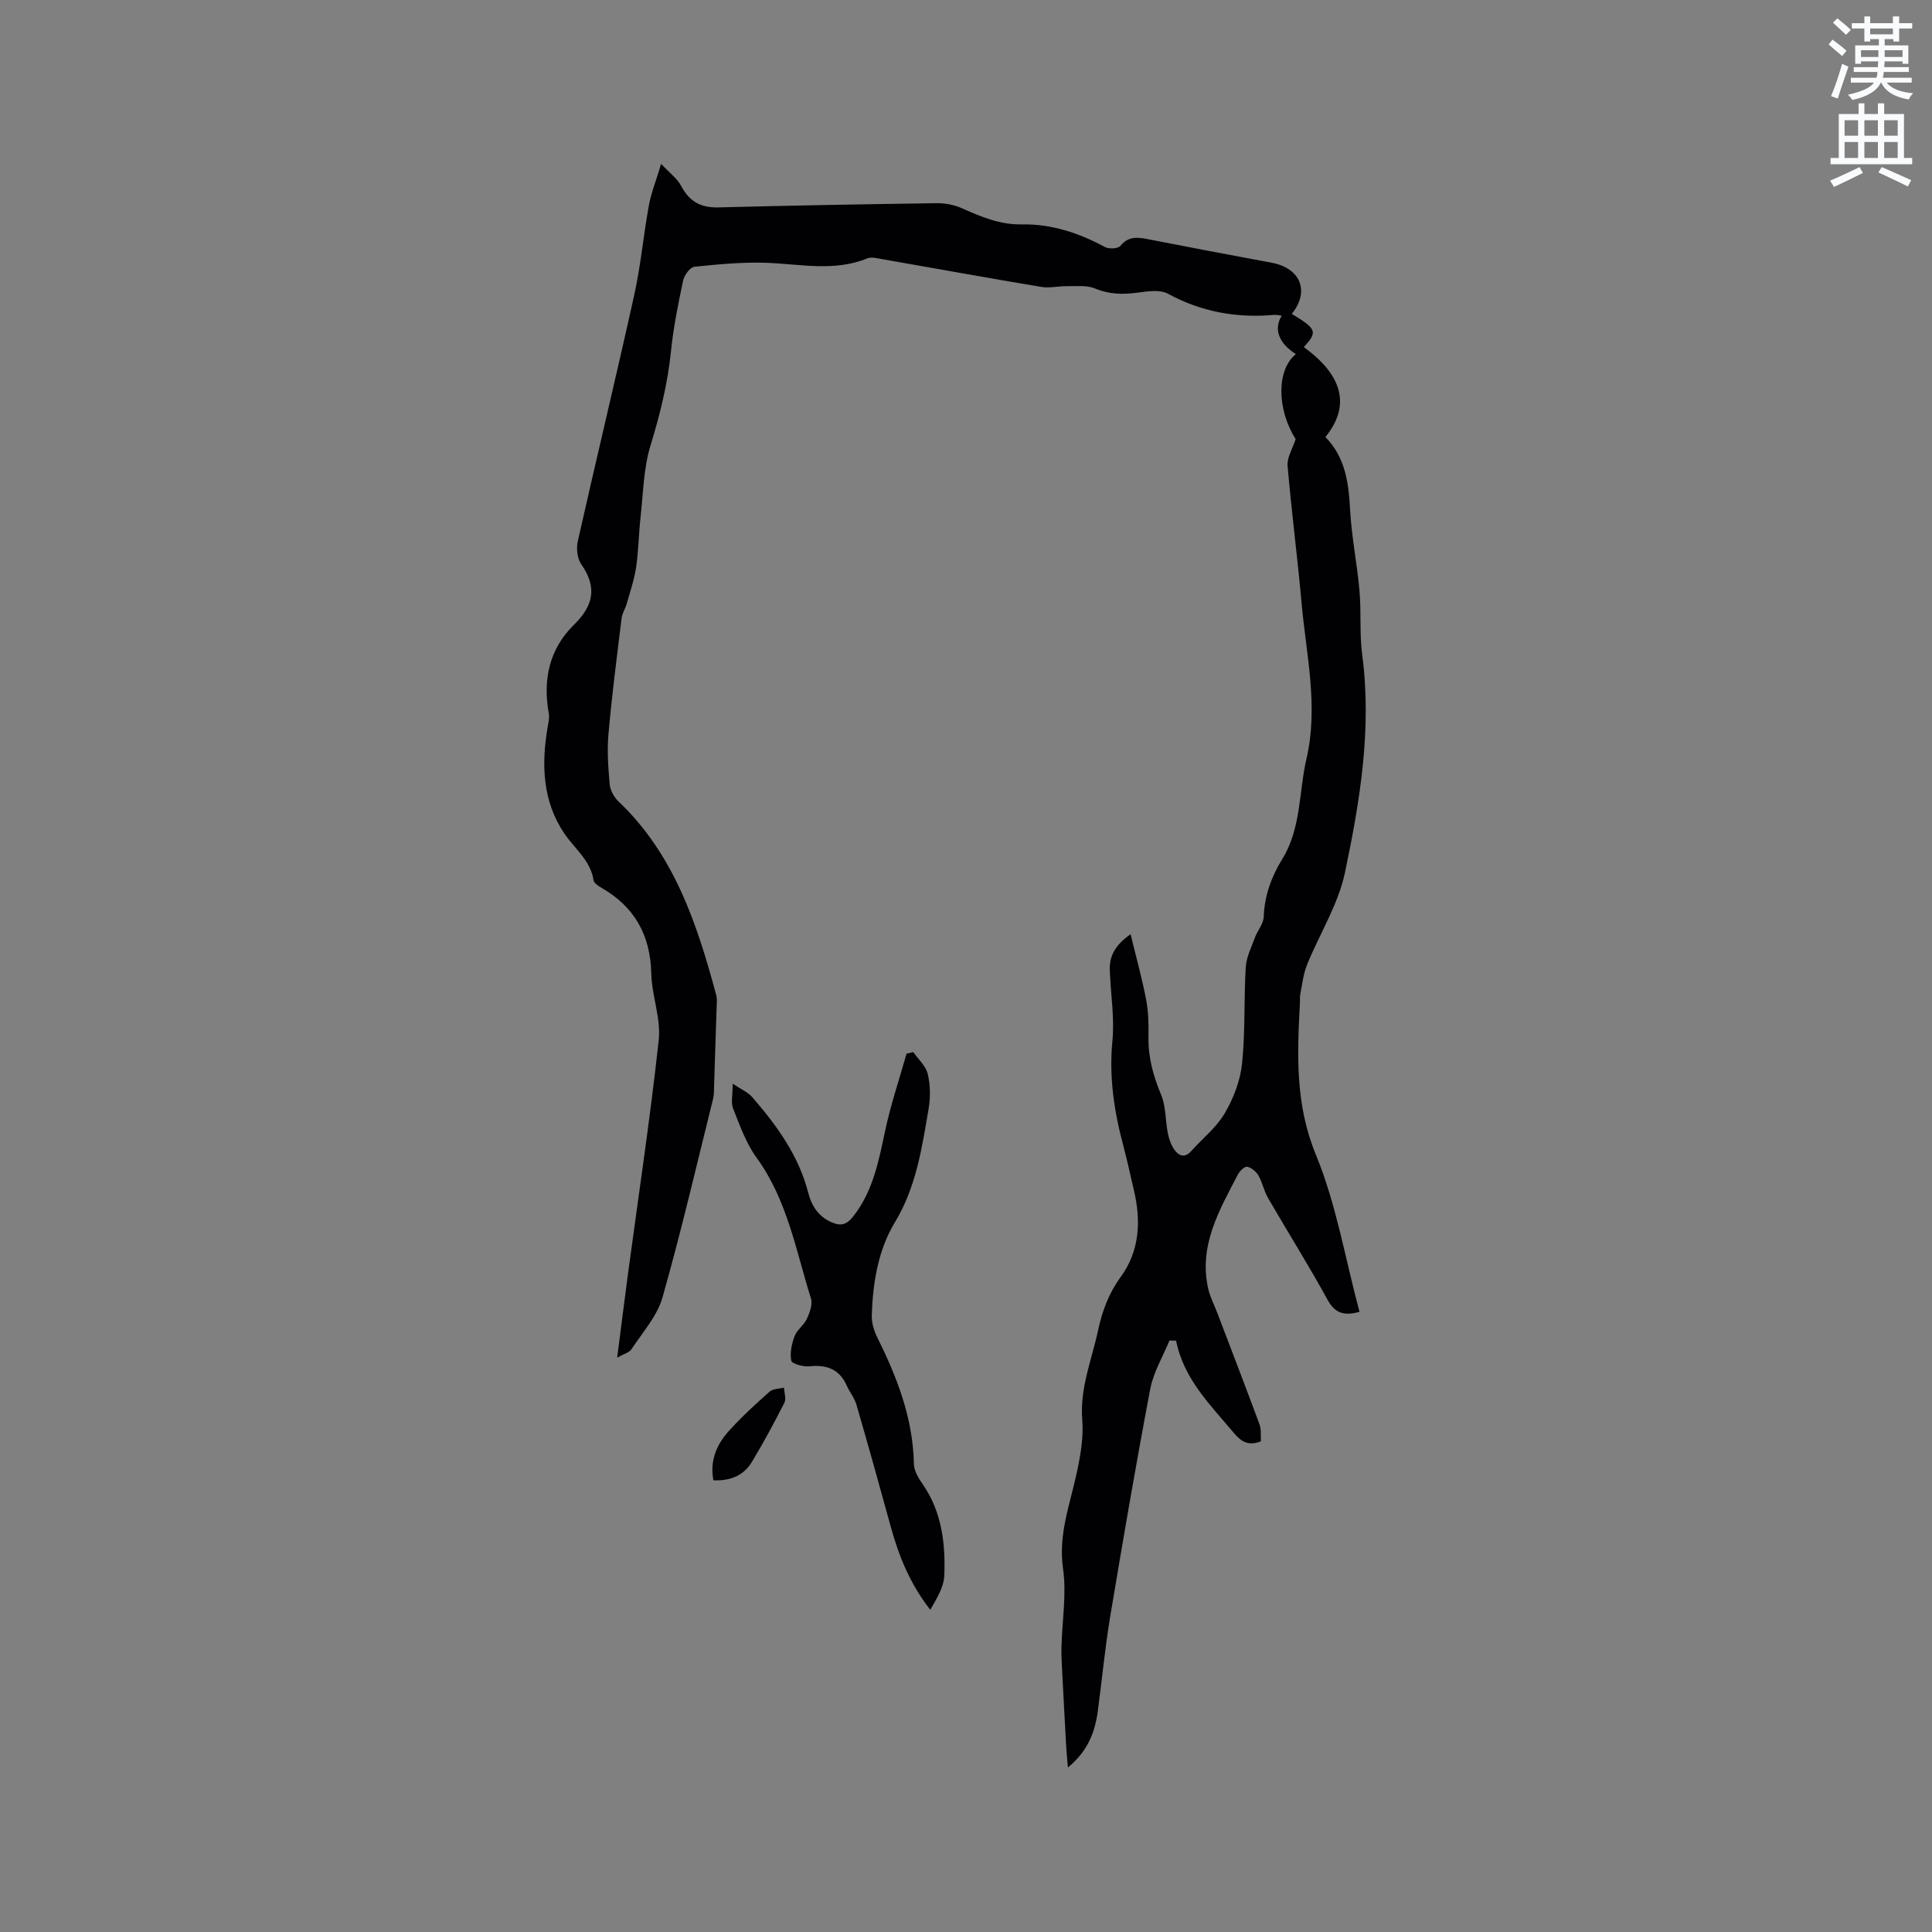 <svg enable-background="new 0 0 400 400" viewBox="0 0 400 400" xmlns="http://www.w3.org/2000/svg"><rect x="0" y="0" width="400" height="400" fill="#808080" stroke="none"/><path d="m378.6 9.2.8-1c.9.7 1.9 1.4 2.9 2.3l-.9 1.1c-1.1-.9-2-1.7-2.8-2.4zm.5 10.7c.9-2.1 1.6-4.3 2.3-6.7.4.2.8.4 1.3.6-.7 2.1-1.5 4.3-2.2 6.6zm.4-15.2.9-.9c1 .8 2 1.6 2.8 2.4l-1 1c-1-.9-1.9-1.8-2.7-2.5zm12.5-1.3h1.2v1.4h2.7v1.1h-2.7v2.7h-1.2v-.5h-1.8v1.3h4.9v3.8h-1.2v-.5h-3.7c0 .4-.1.9-.1 1.2h5.1v1h-5.2c0 .5-.1.9-.2 1.2h6v1h-5.2c1.1 1.3 2.9 2 5.5 2.2-.4.4-.7.8-.9 1.3-2.9-.5-4.8-1.6-5.7-3.5h-.1c-.8 1.7-2.7 2.9-5.9 3.6-.2-.4-.6-.8-.9-1.1 2.8-.6 4.6-1.4 5.4-2.5h-4.8v-1h5.3c.1-.3.2-.7.2-1.2h-4.9v-1h5c0-.4 0-.8.1-1.2h-3.6v.5h-1.2v-3.8h4.9v-1.3h-1.8v.5h-1.2v-2.7h-2.6v-1.1h2.6v-1.4h1.2v1.4h4.7v-1.4zm-6.7 8.4h3.6c0-.4 0-.9 0-1.4h-3.6zm1.9-4.7h4.7v-1.2h-4.7zm6.7 3.3h-3.7v1.4h3.7z" fill="#fafbfc"/><path d="m384.7 21.4h1.3v2.2h2.8v-2.2h1.3v2.2h4.1v9.1h1.7v1.3h-16.9v-1.3h1.7v-9.1h4.1v-2.2zm.3 13.2.7 1.2c-1.8.9-3.8 1.9-6 2.9-.2-.4-.5-.8-.8-1.3 2.4-1 4.4-2 6.1-2.8zm-3.1-6.5h2.8v-3.2h-2.8zm0 4.6h2.8v-3.3h-2.8zm4.1-4.6h2.8v-3.2h-2.8zm0 4.6h2.8v-3.3h-2.8zm3.6 1.9c2.1.9 4.1 1.8 6.1 2.7l-.7 1.3c-2.2-1.1-4.2-2-6.1-2.9zm3.3-9.7h-2.8v3.2h2.8zm-2.8 7.8h2.8v-3.3h-2.8z" fill="#fafbfc"/><g fill="#010104"><path d="m234.08 193.42c1.18 4.88 2.38 9.21 3.23 13.62.47 2.48.51 5.07.47 7.61-.08 4.22.97 8.07 2.6 11.96 1.03 2.45.88 5.38 1.42 8.07.24 1.2.69 2.46 1.4 3.43.89 1.23 2.12 1.68 3.42.22 2.32-2.61 5.21-4.87 6.94-7.82 1.81-3.08 3.22-6.73 3.59-10.26.69-6.62.37-13.35.77-20.01.13-2.08 1.17-4.13 1.91-6.15.53-1.45 1.76-2.82 1.81-4.25.16-4.39 1.58-8.31 3.82-11.94 3.97-6.42 3.42-13.86 5.03-20.81 2.52-10.86-.05-21.51-1.01-32.22-.85-9.5-2.09-18.96-2.9-28.46-.14-1.67 1.01-3.46 1.67-5.5-3.9-6.14-4-14.34.05-17.6-3.51-2.2-4.67-5.15-2.93-7.95-.57-.07-1.06-.21-1.53-.17-7.78.7-15.08-.6-22.04-4.38-1.62-.88-4.11-.52-6.13-.24-3.11.44-5.98.4-8.98-.85-1.7-.71-3.85-.43-5.79-.47-1.78-.03-3.61.44-5.32.15-11.07-1.85-22.12-3.86-33.18-5.79-.92-.16-2.01-.45-2.79-.13-6.81 2.79-13.75 1.22-20.69.94-5.04-.2-10.13.29-15.16.81-.89.09-2.1 1.76-2.33 2.87-1.03 4.86-2.02 9.75-2.52 14.69-.68 6.68-2.28 13.07-4.24 19.48-1.43 4.68-1.49 9.79-2.04 14.72-.39 3.47-.42 6.99-.93 10.45-.38 2.57-1.25 5.06-1.95 7.57-.28 1.01-.93 1.95-1.05 2.96-.98 7.98-2.01 15.95-2.72 23.95-.31 3.46-.06 6.99.25 10.46.11 1.23.89 2.66 1.8 3.53 11.52 10.93 16.26 25.28 20.23 40 .27.99.12 2.1.09 3.15-.16 5.29-.33 10.58-.51 15.86-.03.84.01 1.72-.19 2.53-3.42 13.74-6.62 27.56-10.49 41.17-1.1 3.88-4.13 7.23-6.42 10.73-.45.68-1.55.94-2.96 1.73.81-6.27 1.51-11.9 2.26-17.52 2.16-16.07 4.59-32.1 6.34-48.21.49-4.49-1.43-9.19-1.54-13.81-.19-7.99-3.5-13.86-10.41-17.79-.62-.35-1.45-.94-1.54-1.51-.65-4.14-3.92-6.52-6.06-9.69-4.52-6.67-4.77-14.3-3.44-22.05.16-.92.4-1.91.23-2.8-1.27-7 .13-13.38 5.23-18.37 4.09-4.01 4.79-7.77 1.48-12.53-.83-1.19-1.04-3.27-.7-4.76 3.83-17.03 7.93-34.01 11.7-51.05 1.34-6.08 1.89-12.32 3.01-18.45.47-2.58 1.47-5.05 2.54-8.61 1.73 1.86 3.34 3.02 4.17 4.6 1.69 3.22 4.07 4.5 7.68 4.41 15.04-.39 30.09-.66 45.14-.87 1.74-.02 3.62.31 5.2 1.01 3.99 1.77 7.93 3.46 12.42 3.38 6.19-.12 11.85 1.75 17.26 4.68.83.45 2.73.36 3.21-.23 1.66-2.05 3.56-1.81 5.71-1.39 8.52 1.66 17.05 3.29 25.59 4.87 6.02 1.11 7.96 5.94 4.19 10.59 5.18 3.16 5.38 3.7 2.49 6.89 8.13 5.86 9.7 12.2 4.47 18.61 4.05 4.12 4.81 9.32 5.1 14.87.3 5.68 1.46 11.32 1.96 17 .39 4.39-.02 8.87.56 13.23 2.03 15.31-.47 30.31-3.58 45.11-1.39 6.6-5.26 12.67-7.84 19.05-.77 1.91-.99 4.04-1.4 6.09-.12.61-.04 1.27-.08 1.9-.56 10.61-.99 20.9 3.31 31.35 4.23 10.27 6.08 21.53 9.03 32.52-3.03.81-4.99.47-6.61-2.49-3.91-7.14-8.25-14.04-12.33-21.08-.84-1.45-1.15-3.2-1.98-4.65-.47-.82-1.45-1.63-2.33-1.82-.52-.11-1.55.88-1.92 1.6-3.88 7.42-8.18 14.78-6.14 23.71.39 1.71 1.25 3.32 1.88 4.98 2.93 7.69 5.89 15.37 8.74 23.09.38 1.04.2 2.28.28 3.46-2.46 1-4.01.18-5.56-1.67-4.86-5.82-10.41-11.16-12-19.15-.46-.02-.91-.03-1.37-.05-1.36 3.33-3.32 6.55-3.98 10.01-2.98 15.71-5.68 31.48-8.31 47.25-1.08 6.47-1.68 13.02-2.56 19.53-.59 4.37-2.1 8.28-6.18 11.61-.15-1.8-.28-3-.35-4.22-.32-5.69-.62-11.37-.91-17.06-.06-1.26-.11-2.54-.07-3.8.15-5.37 1.07-10.85.32-16.09-1-6.98 1.38-13.12 2.79-19.59.8-3.65 1.48-7.51 1.19-11.18-.53-6.6 1.98-12.49 3.3-18.65.84-3.93 2.19-7.58 4.66-10.96 3.92-5.37 4.25-11.59 2.73-17.95-.71-2.99-1.33-6-2.12-8.96-1.94-7.19-3.06-14.39-2.33-21.94.46-4.7-.33-9.51-.52-14.27-.22-2.93.77-5.38 4.29-7.84z"/><path d="m151.7 224.37c1.66 1.12 3.13 1.73 4.06 2.8 5.08 5.86 9.6 12.07 11.58 19.79.7 2.73 2.16 5.01 5 6.17 1.86.76 3 .37 4.29-1.26 4.18-5.3 5.31-11.61 6.67-17.94 1.15-5.33 2.9-10.52 4.39-15.78.47-.11.93-.21 1.4-.32 1.04 1.5 2.6 2.87 2.99 4.52.54 2.3.58 4.87.18 7.21-1.39 8.1-2.56 16.19-6.99 23.52-3.48 5.75-4.55 12.5-4.78 19.23-.05 1.5.44 3.17 1.12 4.54 4.12 8.3 7.43 16.79 7.6 26.26.03 1.44 1 2.99 1.88 4.26 3.92 5.72 4.67 12.22 4.42 18.81-.09 2.42-1.58 4.78-2.9 7.11-4.17-5.31-6.51-11.08-8.18-17.18-2.32-8.45-4.68-16.9-7.12-25.31-.4-1.39-1.41-2.59-2.01-3.94-1.53-3.43-4.18-4.35-7.74-3.98-1.26.13-3.6-.52-3.73-1.16-.32-1.6.08-3.5.68-5.09.51-1.32 1.95-2.27 2.55-3.58.59-1.29 1.22-3 .84-4.21-3.12-9.94-4.89-20.38-11.25-29.14-2.18-2.99-3.47-6.68-4.86-10.17-.5-1.25-.09-2.87-.09-5.16z"/><path d="m147.7 306.48c-.77-4.03.66-7.39 3.19-10.2 2.62-2.9 5.52-5.56 8.45-8.16.69-.61 1.97-.57 2.97-.83.05 1.05.51 2.31.09 3.13-2.1 4.14-4.31 8.24-6.71 12.22-1.7 2.87-4.49 3.99-7.99 3.84z"/></g></svg>